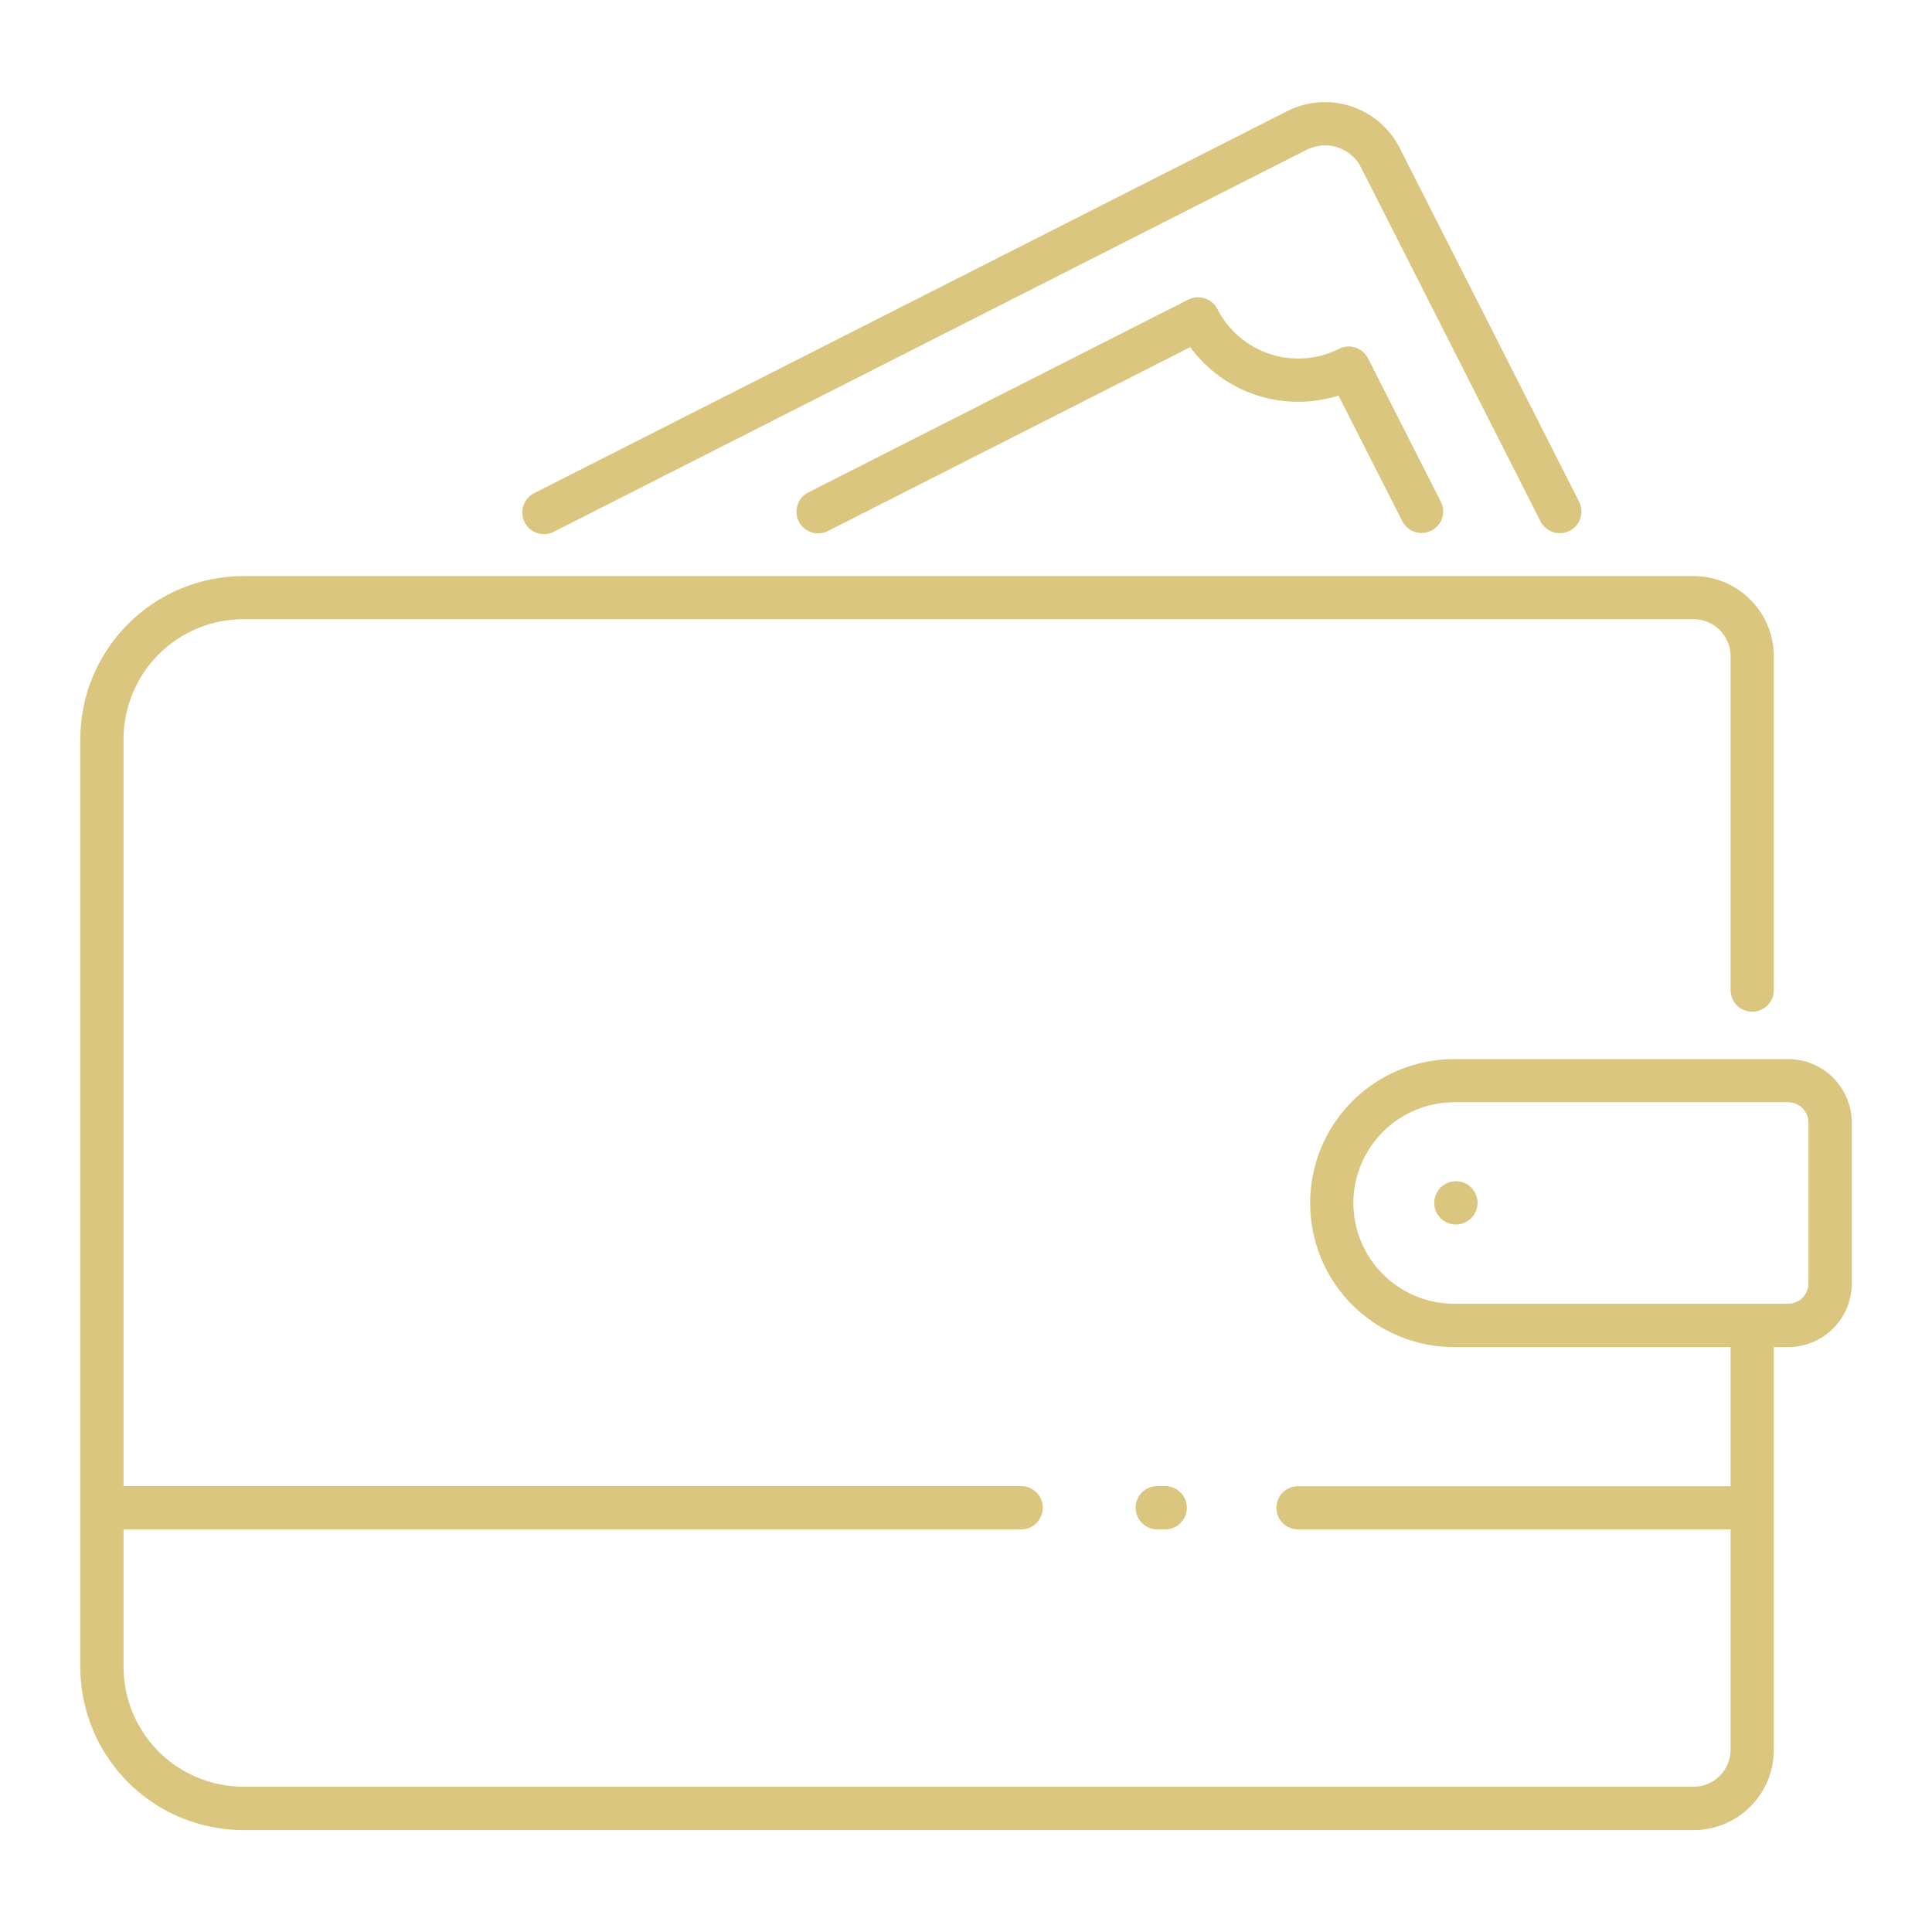 <svg width="16" height="16" viewBox="0 0 16 16" fill="none" xmlns="http://www.w3.org/2000/svg">
<g id="wallet_money_bills_icon_143290 (1) 1" clip-path="url(#clip0_34_3063)">
<path id="Vector" d="M10.661 0.92L4.43 4.081C4.408 4.091 4.388 4.106 4.372 4.124C4.356 4.141 4.343 4.162 4.335 4.185C4.327 4.208 4.324 4.232 4.326 4.256C4.327 4.28 4.334 4.304 4.345 4.325C4.356 4.347 4.371 4.366 4.389 4.382C4.408 4.397 4.429 4.409 4.452 4.416C4.475 4.423 4.5 4.425 4.524 4.423C4.548 4.42 4.571 4.413 4.592 4.401L10.822 1.24C10.902 1.2 10.993 1.193 11.077 1.22C11.161 1.248 11.231 1.307 11.271 1.386L12.761 4.324C12.784 4.364 12.821 4.394 12.865 4.408C12.91 4.421 12.957 4.417 12.999 4.396C13.04 4.375 13.072 4.339 13.087 4.295C13.102 4.252 13.1 4.204 13.081 4.162L11.591 1.224C11.508 1.061 11.363 0.937 11.189 0.88C11.014 0.823 10.824 0.837 10.661 0.92Z" fill="#DBC67F"/>
<path id="Vector_2" d="M11.226 2.878C11.203 2.871 11.18 2.868 11.156 2.87C11.133 2.872 11.11 2.878 11.089 2.889C10.912 2.978 10.706 2.994 10.518 2.932C10.329 2.871 10.173 2.737 10.082 2.56C10.072 2.539 10.057 2.52 10.039 2.505C10.021 2.49 10.001 2.478 9.978 2.471C9.956 2.463 9.932 2.461 9.909 2.462C9.885 2.464 9.862 2.471 9.841 2.481L6.688 4.081C6.647 4.104 6.617 4.141 6.604 4.186C6.59 4.23 6.594 4.278 6.615 4.319C6.636 4.36 6.672 4.392 6.716 4.407C6.76 4.423 6.808 4.42 6.85 4.401L9.857 2.875C9.994 3.062 10.186 3.201 10.406 3.273C10.627 3.345 10.864 3.346 11.085 3.276L11.616 4.322C11.638 4.362 11.676 4.393 11.72 4.406C11.764 4.42 11.812 4.415 11.854 4.394C11.895 4.374 11.927 4.337 11.942 4.294C11.957 4.25 11.955 4.202 11.935 4.16L11.33 2.969C11.319 2.948 11.305 2.929 11.287 2.913C11.269 2.898 11.248 2.886 11.226 2.878Z" fill="#DBC67F"/>
<path id="Vector_3" d="M2.015 15.156H14.027C14.203 15.156 14.371 15.086 14.495 14.962C14.62 14.837 14.69 14.669 14.69 14.493V11.156H14.809C14.948 11.156 15.082 11.101 15.181 11.002C15.28 10.903 15.335 10.769 15.336 10.629V9.298C15.335 9.158 15.28 9.024 15.181 8.925C15.082 8.826 14.948 8.771 14.809 8.771H12.043C11.726 8.771 11.423 8.896 11.199 9.12C10.975 9.344 10.85 9.647 10.85 9.963C10.85 10.28 10.975 10.583 11.199 10.807C11.423 11.031 11.726 11.156 12.043 11.156H14.332V12.308H10.758C10.733 12.307 10.709 12.311 10.687 12.319C10.664 12.328 10.643 12.341 10.626 12.358C10.608 12.374 10.595 12.394 10.585 12.417C10.576 12.439 10.571 12.463 10.571 12.487C10.571 12.511 10.576 12.535 10.585 12.557C10.595 12.58 10.608 12.6 10.626 12.617C10.643 12.633 10.664 12.646 10.687 12.655C10.709 12.663 10.733 12.667 10.758 12.666H14.332V14.492C14.332 14.573 14.299 14.65 14.242 14.707C14.185 14.765 14.107 14.797 14.027 14.797H2.015C1.752 14.796 1.5 14.692 1.314 14.506C1.128 14.32 1.024 14.068 1.023 13.805V12.666H8.464C8.51 12.664 8.554 12.644 8.586 12.611C8.618 12.577 8.636 12.533 8.636 12.486C8.636 12.44 8.618 12.396 8.586 12.362C8.554 12.329 8.51 12.309 8.464 12.307H1.023V6.12C1.024 5.857 1.128 5.605 1.314 5.419C1.5 5.233 1.752 5.128 2.015 5.128H14.027C14.107 5.128 14.185 5.16 14.242 5.218C14.299 5.275 14.332 5.352 14.332 5.433V8.192C14.331 8.216 14.335 8.24 14.343 8.263C14.352 8.285 14.365 8.306 14.381 8.324C14.398 8.341 14.418 8.355 14.441 8.364C14.463 8.374 14.487 8.379 14.511 8.379C14.535 8.379 14.559 8.374 14.581 8.364C14.603 8.355 14.623 8.341 14.64 8.324C14.657 8.306 14.67 8.285 14.679 8.263C14.687 8.24 14.691 8.216 14.69 8.192V5.434C14.69 5.258 14.62 5.09 14.495 4.966C14.371 4.841 14.203 4.771 14.027 4.771H2.015C1.657 4.771 1.314 4.914 1.061 5.167C0.808 5.42 0.665 5.763 0.665 6.121V13.805C0.665 14.163 0.807 14.506 1.06 14.76C1.313 15.013 1.657 15.156 2.015 15.156ZM11.208 9.963C11.208 9.742 11.296 9.53 11.453 9.373C11.609 9.217 11.821 9.129 12.043 9.128H14.809C14.853 9.129 14.896 9.146 14.928 9.178C14.959 9.21 14.977 9.252 14.977 9.297V10.628C14.977 10.673 14.959 10.716 14.928 10.748C14.896 10.779 14.853 10.797 14.809 10.797H12.043C11.821 10.797 11.609 10.709 11.453 10.553C11.296 10.396 11.208 10.184 11.208 9.963Z" fill="#DBC67F"/>
<path id="Vector_4" d="M12.157 9.812C12.137 9.799 12.115 9.79 12.092 9.786C12.069 9.781 12.045 9.781 12.022 9.786C12.011 9.788 11.999 9.792 11.989 9.796C11.967 9.805 11.947 9.818 11.93 9.835C11.897 9.869 11.878 9.914 11.878 9.962C11.878 9.973 11.879 9.985 11.881 9.997C11.883 10.008 11.887 10.019 11.891 10.03C11.896 10.041 11.902 10.052 11.908 10.062C11.915 10.071 11.922 10.08 11.93 10.089C11.938 10.097 11.948 10.105 11.958 10.111C11.967 10.117 11.978 10.123 11.989 10.127C12 10.132 12.011 10.135 12.023 10.138C12.034 10.14 12.046 10.141 12.057 10.141C12.069 10.141 12.081 10.14 12.092 10.138C12.115 10.133 12.137 10.124 12.157 10.111C12.167 10.104 12.176 10.097 12.184 10.089C12.192 10.08 12.2 10.071 12.206 10.062C12.213 10.052 12.218 10.041 12.223 10.03C12.227 10.019 12.231 10.008 12.233 9.997C12.235 9.985 12.237 9.973 12.237 9.962C12.236 9.914 12.218 9.869 12.184 9.835C12.176 9.827 12.166 9.819 12.157 9.812Z" fill="#DBC67F"/>
<path id="Vector_5" d="M9.577 12.307C9.531 12.309 9.487 12.329 9.455 12.362C9.423 12.396 9.405 12.44 9.405 12.486C9.405 12.533 9.423 12.577 9.455 12.611C9.487 12.644 9.531 12.664 9.577 12.666H9.642C9.666 12.667 9.69 12.663 9.713 12.654C9.736 12.646 9.756 12.633 9.774 12.616C9.791 12.599 9.805 12.579 9.815 12.557C9.824 12.534 9.829 12.511 9.829 12.486C9.829 12.462 9.824 12.438 9.815 12.416C9.805 12.394 9.791 12.374 9.774 12.357C9.756 12.34 9.736 12.327 9.713 12.319C9.69 12.31 9.666 12.306 9.642 12.307H9.577Z" fill="#DBC67F"/>
</g>
<defs>
<clipPath id="clip0_34_3063">
<rect width="16" height="16" fill="white"/>
</clipPath>
</defs>
</svg>
